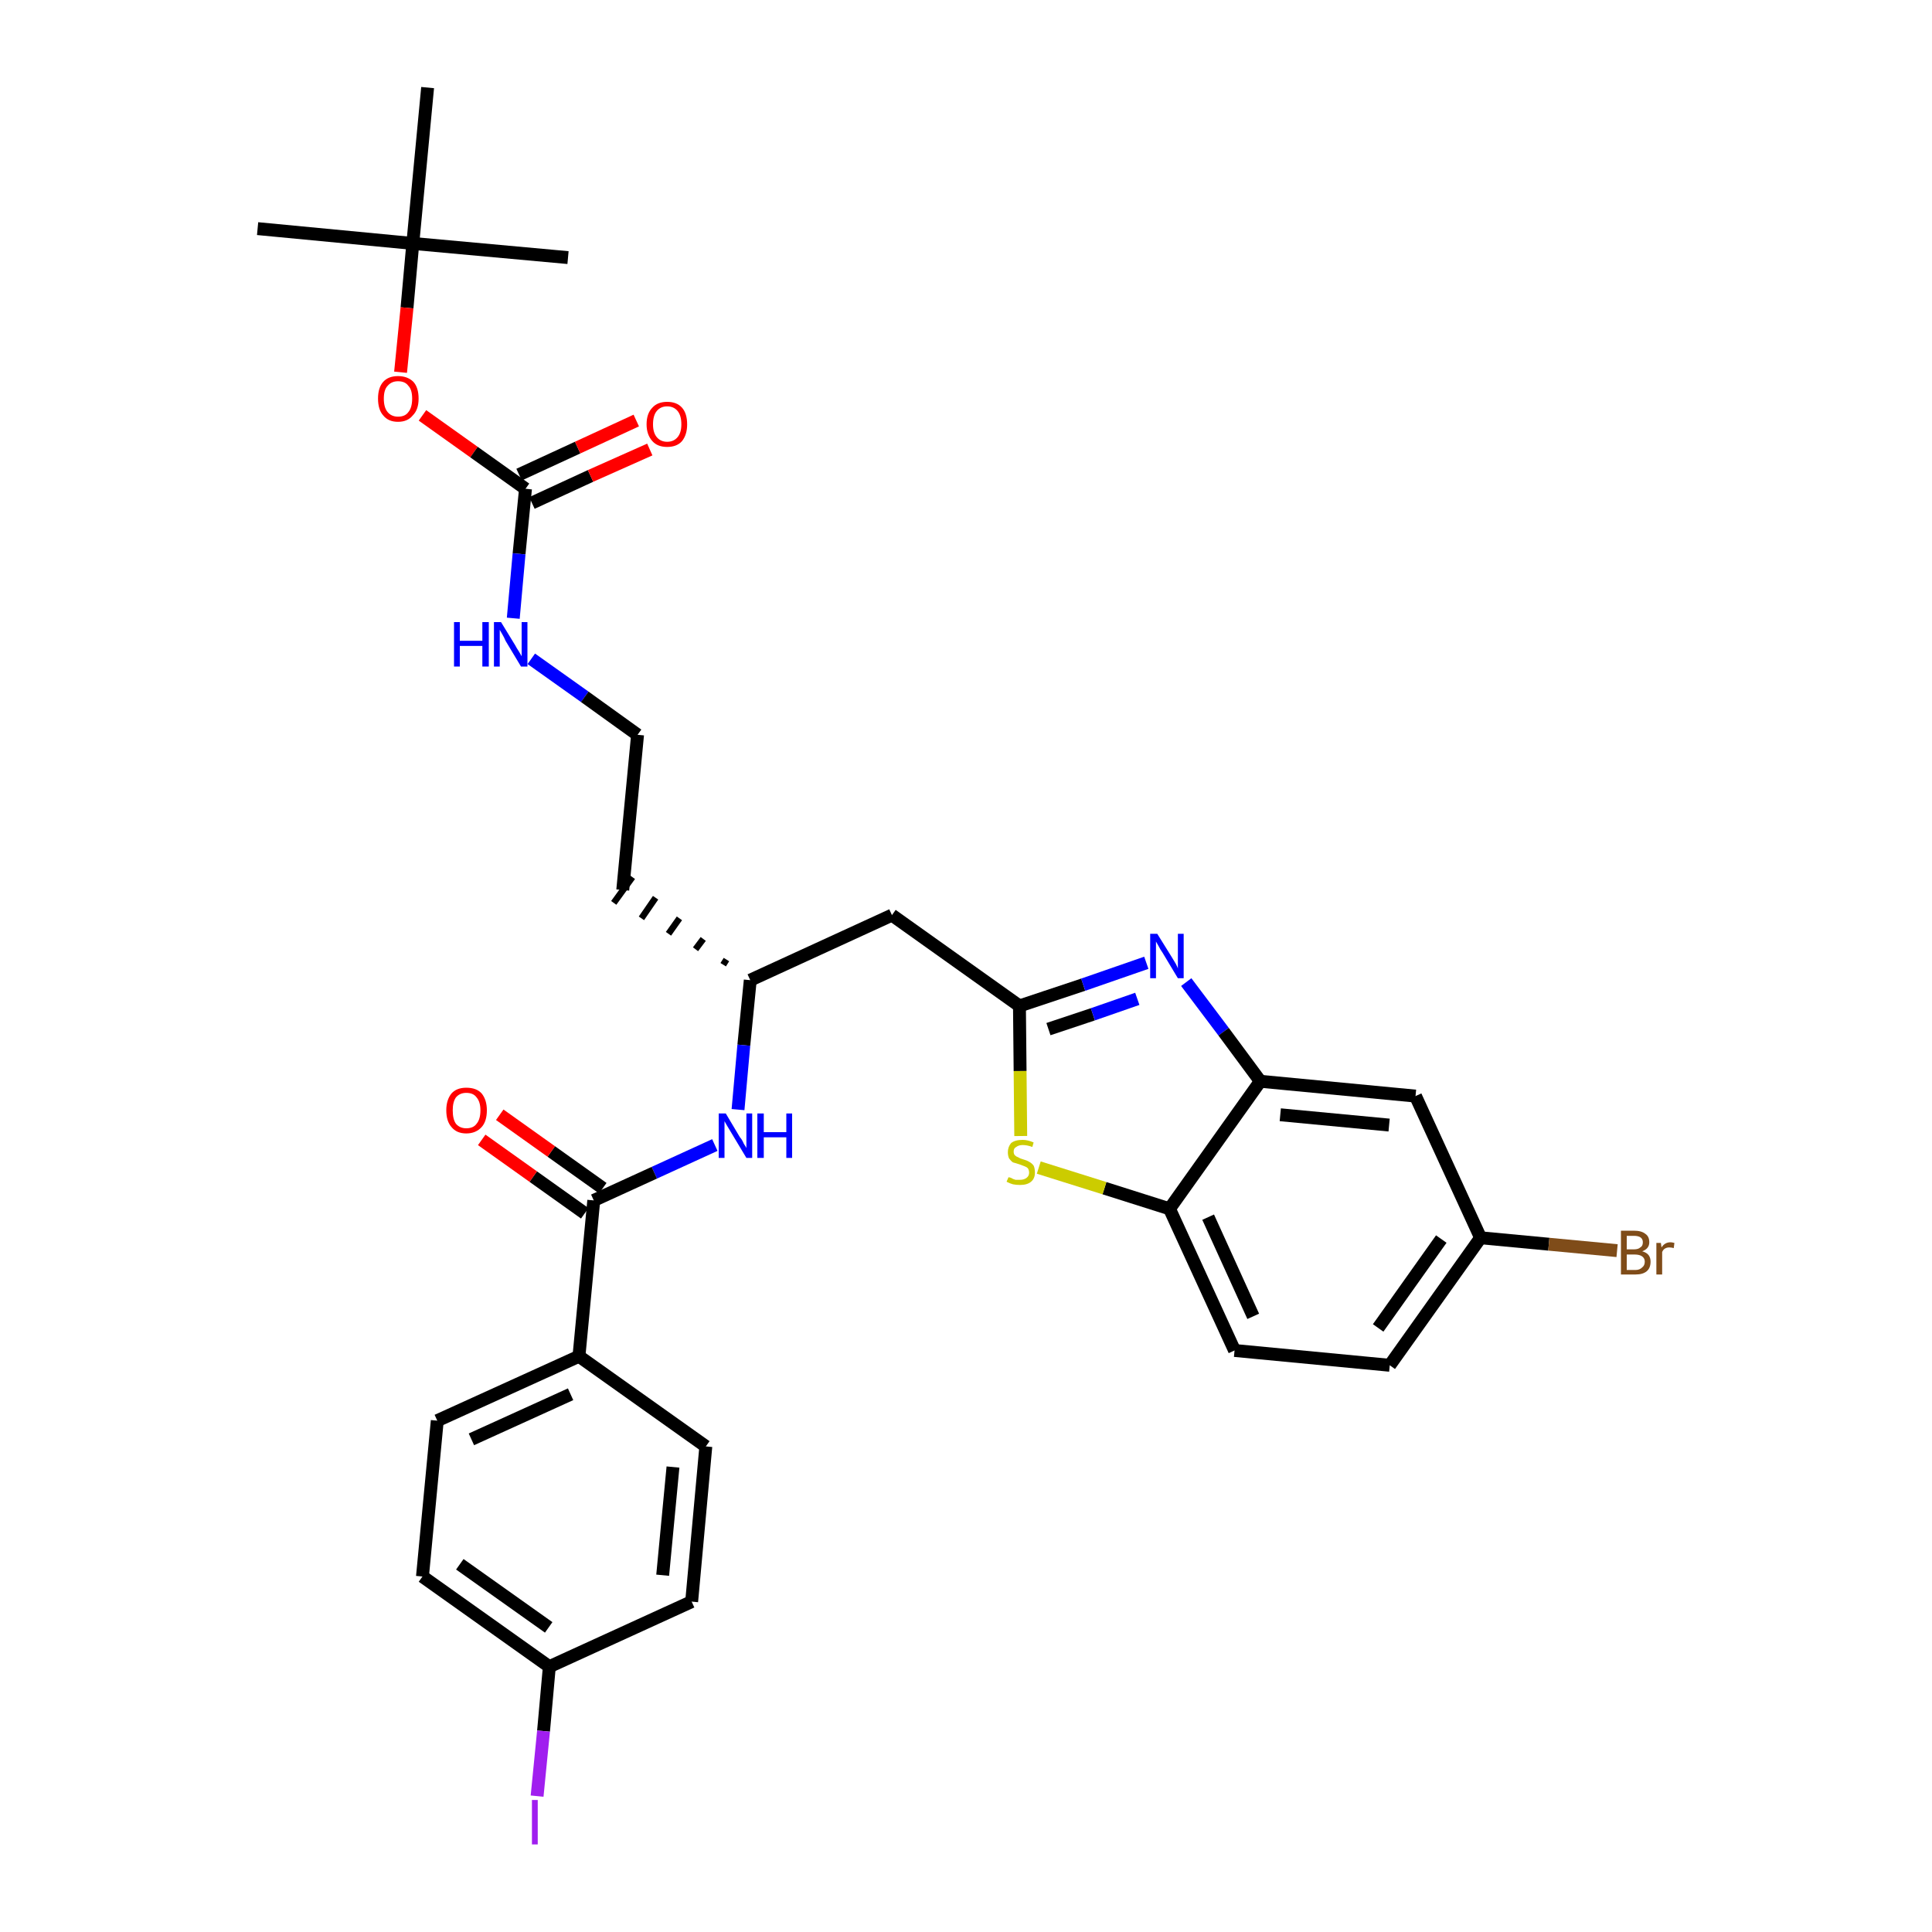 <?xml version='1.0' encoding='iso-8859-1'?>
<svg version='1.1' baseProfile='full'
              xmlns='http://www.w3.org/2000/svg'
                      xmlns:rdkit='http://www.rdkit.org/xml'
                      xmlns:xlink='http://www.w3.org/1999/xlink'
                  xml:space='preserve'
width='300px' height='300px' viewBox='0 0 300 300'>
<!-- END OF HEADER -->
<path class='bond-0 atom-0 atom-1' d='M 40.0,35.5 L 64.1,37.8' style='fill:none;fill-rule:evenodd;stroke:#000000;stroke-width:2.0px;stroke-linecap:butt;stroke-linejoin:miter;stroke-opacity:1' />
<path class='bond-1 atom-1 atom-2' d='M 64.1,37.8 L 88.2,40.0' style='fill:none;fill-rule:evenodd;stroke:#000000;stroke-width:2.0px;stroke-linecap:butt;stroke-linejoin:miter;stroke-opacity:1' />
<path class='bond-2 atom-1 atom-3' d='M 64.1,37.8 L 66.4,13.6' style='fill:none;fill-rule:evenodd;stroke:#000000;stroke-width:2.0px;stroke-linecap:butt;stroke-linejoin:miter;stroke-opacity:1' />
<path class='bond-3 atom-1 atom-4' d='M 64.1,37.8 L 63.2,47.8' style='fill:none;fill-rule:evenodd;stroke:#000000;stroke-width:2.0px;stroke-linecap:butt;stroke-linejoin:miter;stroke-opacity:1' />
<path class='bond-3 atom-1 atom-4' d='M 63.2,47.8 L 62.2,57.8' style='fill:none;fill-rule:evenodd;stroke:#FF0000;stroke-width:2.0px;stroke-linecap:butt;stroke-linejoin:miter;stroke-opacity:1' />
<path class='bond-4 atom-4 atom-5' d='M 65.6,64.5 L 73.6,70.2' style='fill:none;fill-rule:evenodd;stroke:#FF0000;stroke-width:2.0px;stroke-linecap:butt;stroke-linejoin:miter;stroke-opacity:1' />
<path class='bond-4 atom-4 atom-5' d='M 73.6,70.2 L 81.6,75.9' style='fill:none;fill-rule:evenodd;stroke:#000000;stroke-width:2.0px;stroke-linecap:butt;stroke-linejoin:miter;stroke-opacity:1' />
<path class='bond-5 atom-5 atom-6' d='M 82.6,78.1 L 91.7,73.9' style='fill:none;fill-rule:evenodd;stroke:#000000;stroke-width:2.0px;stroke-linecap:butt;stroke-linejoin:miter;stroke-opacity:1' />
<path class='bond-5 atom-5 atom-6' d='M 91.7,73.9 L 100.9,69.8' style='fill:none;fill-rule:evenodd;stroke:#FF0000;stroke-width:2.0px;stroke-linecap:butt;stroke-linejoin:miter;stroke-opacity:1' />
<path class='bond-5 atom-5 atom-6' d='M 80.6,73.7 L 89.7,69.5' style='fill:none;fill-rule:evenodd;stroke:#000000;stroke-width:2.0px;stroke-linecap:butt;stroke-linejoin:miter;stroke-opacity:1' />
<path class='bond-5 atom-5 atom-6' d='M 89.7,69.5 L 98.8,65.3' style='fill:none;fill-rule:evenodd;stroke:#FF0000;stroke-width:2.0px;stroke-linecap:butt;stroke-linejoin:miter;stroke-opacity:1' />
<path class='bond-6 atom-5 atom-7' d='M 81.6,75.9 L 80.6,86.0' style='fill:none;fill-rule:evenodd;stroke:#000000;stroke-width:2.0px;stroke-linecap:butt;stroke-linejoin:miter;stroke-opacity:1' />
<path class='bond-6 atom-5 atom-7' d='M 80.6,86.0 L 79.7,96.0' style='fill:none;fill-rule:evenodd;stroke:#0000FF;stroke-width:2.0px;stroke-linecap:butt;stroke-linejoin:miter;stroke-opacity:1' />
<path class='bond-7 atom-7 atom-8' d='M 82.5,102.3 L 90.8,108.2' style='fill:none;fill-rule:evenodd;stroke:#0000FF;stroke-width:2.0px;stroke-linecap:butt;stroke-linejoin:miter;stroke-opacity:1' />
<path class='bond-7 atom-7 atom-8' d='M 90.8,108.2 L 99.0,114.1' style='fill:none;fill-rule:evenodd;stroke:#000000;stroke-width:2.0px;stroke-linecap:butt;stroke-linejoin:miter;stroke-opacity:1' />
<path class='bond-8 atom-8 atom-9' d='M 99.0,114.1 L 96.7,138.2' style='fill:none;fill-rule:evenodd;stroke:#000000;stroke-width:2.0px;stroke-linecap:butt;stroke-linejoin:miter;stroke-opacity:1' />
<path class='bond-9 atom-10 atom-9' d='M 112.8,149.0 L 112.3,149.8' style='fill:none;fill-rule:evenodd;stroke:#000000;stroke-width:1.0px;stroke-linecap:butt;stroke-linejoin:miter;stroke-opacity:1' />
<path class='bond-9 atom-10 atom-9' d='M 109.2,145.8 L 108.0,147.4' style='fill:none;fill-rule:evenodd;stroke:#000000;stroke-width:1.0px;stroke-linecap:butt;stroke-linejoin:miter;stroke-opacity:1' />
<path class='bond-9 atom-10 atom-9' d='M 105.5,142.6 L 103.8,145.0' style='fill:none;fill-rule:evenodd;stroke:#000000;stroke-width:1.0px;stroke-linecap:butt;stroke-linejoin:miter;stroke-opacity:1' />
<path class='bond-9 atom-10 atom-9' d='M 101.8,139.4 L 99.6,142.6' style='fill:none;fill-rule:evenodd;stroke:#000000;stroke-width:1.0px;stroke-linecap:butt;stroke-linejoin:miter;stroke-opacity:1' />
<path class='bond-9 atom-10 atom-9' d='M 98.2,136.2 L 95.3,140.2' style='fill:none;fill-rule:evenodd;stroke:#000000;stroke-width:1.0px;stroke-linecap:butt;stroke-linejoin:miter;stroke-opacity:1' />
<path class='bond-10 atom-10 atom-11' d='M 116.5,152.2 L 138.5,142.1' style='fill:none;fill-rule:evenodd;stroke:#000000;stroke-width:2.0px;stroke-linecap:butt;stroke-linejoin:miter;stroke-opacity:1' />
<path class='bond-21 atom-10 atom-22' d='M 116.5,152.2 L 115.5,162.3' style='fill:none;fill-rule:evenodd;stroke:#000000;stroke-width:2.0px;stroke-linecap:butt;stroke-linejoin:miter;stroke-opacity:1' />
<path class='bond-21 atom-10 atom-22' d='M 115.5,162.3 L 114.6,172.3' style='fill:none;fill-rule:evenodd;stroke:#0000FF;stroke-width:2.0px;stroke-linecap:butt;stroke-linejoin:miter;stroke-opacity:1' />
<path class='bond-11 atom-11 atom-12' d='M 138.5,142.1 L 158.3,156.2' style='fill:none;fill-rule:evenodd;stroke:#000000;stroke-width:2.0px;stroke-linecap:butt;stroke-linejoin:miter;stroke-opacity:1' />
<path class='bond-12 atom-12 atom-13' d='M 158.3,156.2 L 168.2,152.9' style='fill:none;fill-rule:evenodd;stroke:#000000;stroke-width:2.0px;stroke-linecap:butt;stroke-linejoin:miter;stroke-opacity:1' />
<path class='bond-12 atom-12 atom-13' d='M 168.2,152.9 L 178.0,149.5' style='fill:none;fill-rule:evenodd;stroke:#0000FF;stroke-width:2.0px;stroke-linecap:butt;stroke-linejoin:miter;stroke-opacity:1' />
<path class='bond-12 atom-12 atom-13' d='M 162.8,159.8 L 169.7,157.5' style='fill:none;fill-rule:evenodd;stroke:#000000;stroke-width:2.0px;stroke-linecap:butt;stroke-linejoin:miter;stroke-opacity:1' />
<path class='bond-12 atom-12 atom-13' d='M 169.7,157.5 L 176.6,155.1' style='fill:none;fill-rule:evenodd;stroke:#0000FF;stroke-width:2.0px;stroke-linecap:butt;stroke-linejoin:miter;stroke-opacity:1' />
<path class='bond-31 atom-21 atom-12' d='M 158.5,176.4 L 158.4,166.3' style='fill:none;fill-rule:evenodd;stroke:#CCCC00;stroke-width:2.0px;stroke-linecap:butt;stroke-linejoin:miter;stroke-opacity:1' />
<path class='bond-31 atom-21 atom-12' d='M 158.4,166.3 L 158.3,156.2' style='fill:none;fill-rule:evenodd;stroke:#000000;stroke-width:2.0px;stroke-linecap:butt;stroke-linejoin:miter;stroke-opacity:1' />
<path class='bond-13 atom-13 atom-14' d='M 184.2,152.5 L 190.0,160.2' style='fill:none;fill-rule:evenodd;stroke:#0000FF;stroke-width:2.0px;stroke-linecap:butt;stroke-linejoin:miter;stroke-opacity:1' />
<path class='bond-13 atom-13 atom-14' d='M 190.0,160.2 L 195.7,167.9' style='fill:none;fill-rule:evenodd;stroke:#000000;stroke-width:2.0px;stroke-linecap:butt;stroke-linejoin:miter;stroke-opacity:1' />
<path class='bond-14 atom-14 atom-15' d='M 195.7,167.9 L 219.8,170.2' style='fill:none;fill-rule:evenodd;stroke:#000000;stroke-width:2.0px;stroke-linecap:butt;stroke-linejoin:miter;stroke-opacity:1' />
<path class='bond-14 atom-14 atom-15' d='M 198.8,173.1 L 215.7,174.7' style='fill:none;fill-rule:evenodd;stroke:#000000;stroke-width:2.0px;stroke-linecap:butt;stroke-linejoin:miter;stroke-opacity:1' />
<path class='bond-33 atom-20 atom-14' d='M 181.6,187.7 L 195.7,167.9' style='fill:none;fill-rule:evenodd;stroke:#000000;stroke-width:2.0px;stroke-linecap:butt;stroke-linejoin:miter;stroke-opacity:1' />
<path class='bond-15 atom-15 atom-16' d='M 219.8,170.2 L 229.9,192.2' style='fill:none;fill-rule:evenodd;stroke:#000000;stroke-width:2.0px;stroke-linecap:butt;stroke-linejoin:miter;stroke-opacity:1' />
<path class='bond-16 atom-16 atom-17' d='M 229.9,192.2 L 240.5,193.2' style='fill:none;fill-rule:evenodd;stroke:#000000;stroke-width:2.0px;stroke-linecap:butt;stroke-linejoin:miter;stroke-opacity:1' />
<path class='bond-16 atom-16 atom-17' d='M 240.5,193.2 L 251.1,194.2' style='fill:none;fill-rule:evenodd;stroke:#7F4C19;stroke-width:2.0px;stroke-linecap:butt;stroke-linejoin:miter;stroke-opacity:1' />
<path class='bond-17 atom-16 atom-18' d='M 229.9,192.2 L 215.8,212.0' style='fill:none;fill-rule:evenodd;stroke:#000000;stroke-width:2.0px;stroke-linecap:butt;stroke-linejoin:miter;stroke-opacity:1' />
<path class='bond-17 atom-16 atom-18' d='M 223.8,192.4 L 214.0,206.2' style='fill:none;fill-rule:evenodd;stroke:#000000;stroke-width:2.0px;stroke-linecap:butt;stroke-linejoin:miter;stroke-opacity:1' />
<path class='bond-18 atom-18 atom-19' d='M 215.8,212.0 L 191.7,209.7' style='fill:none;fill-rule:evenodd;stroke:#000000;stroke-width:2.0px;stroke-linecap:butt;stroke-linejoin:miter;stroke-opacity:1' />
<path class='bond-19 atom-19 atom-20' d='M 191.7,209.7 L 181.6,187.7' style='fill:none;fill-rule:evenodd;stroke:#000000;stroke-width:2.0px;stroke-linecap:butt;stroke-linejoin:miter;stroke-opacity:1' />
<path class='bond-19 atom-19 atom-20' d='M 194.6,204.4 L 187.6,189.0' style='fill:none;fill-rule:evenodd;stroke:#000000;stroke-width:2.0px;stroke-linecap:butt;stroke-linejoin:miter;stroke-opacity:1' />
<path class='bond-20 atom-20 atom-21' d='M 181.6,187.7 L 171.5,184.5' style='fill:none;fill-rule:evenodd;stroke:#000000;stroke-width:2.0px;stroke-linecap:butt;stroke-linejoin:miter;stroke-opacity:1' />
<path class='bond-20 atom-20 atom-21' d='M 171.5,184.5 L 161.3,181.3' style='fill:none;fill-rule:evenodd;stroke:#CCCC00;stroke-width:2.0px;stroke-linecap:butt;stroke-linejoin:miter;stroke-opacity:1' />
<path class='bond-22 atom-22 atom-23' d='M 111.0,177.8 L 101.6,182.1' style='fill:none;fill-rule:evenodd;stroke:#0000FF;stroke-width:2.0px;stroke-linecap:butt;stroke-linejoin:miter;stroke-opacity:1' />
<path class='bond-22 atom-22 atom-23' d='M 101.6,182.1 L 92.2,186.4' style='fill:none;fill-rule:evenodd;stroke:#000000;stroke-width:2.0px;stroke-linecap:butt;stroke-linejoin:miter;stroke-opacity:1' />
<path class='bond-23 atom-23 atom-24' d='M 93.6,184.5 L 85.6,178.8' style='fill:none;fill-rule:evenodd;stroke:#000000;stroke-width:2.0px;stroke-linecap:butt;stroke-linejoin:miter;stroke-opacity:1' />
<path class='bond-23 atom-23 atom-24' d='M 85.6,178.8 L 77.6,173.1' style='fill:none;fill-rule:evenodd;stroke:#FF0000;stroke-width:2.0px;stroke-linecap:butt;stroke-linejoin:miter;stroke-opacity:1' />
<path class='bond-23 atom-23 atom-24' d='M 90.8,188.4 L 82.8,182.7' style='fill:none;fill-rule:evenodd;stroke:#000000;stroke-width:2.0px;stroke-linecap:butt;stroke-linejoin:miter;stroke-opacity:1' />
<path class='bond-23 atom-23 atom-24' d='M 82.8,182.7 L 74.8,177.0' style='fill:none;fill-rule:evenodd;stroke:#FF0000;stroke-width:2.0px;stroke-linecap:butt;stroke-linejoin:miter;stroke-opacity:1' />
<path class='bond-24 atom-23 atom-25' d='M 92.2,186.4 L 89.9,210.6' style='fill:none;fill-rule:evenodd;stroke:#000000;stroke-width:2.0px;stroke-linecap:butt;stroke-linejoin:miter;stroke-opacity:1' />
<path class='bond-25 atom-25 atom-26' d='M 89.9,210.6 L 67.9,220.6' style='fill:none;fill-rule:evenodd;stroke:#000000;stroke-width:2.0px;stroke-linecap:butt;stroke-linejoin:miter;stroke-opacity:1' />
<path class='bond-25 atom-25 atom-26' d='M 88.6,216.5 L 73.2,223.5' style='fill:none;fill-rule:evenodd;stroke:#000000;stroke-width:2.0px;stroke-linecap:butt;stroke-linejoin:miter;stroke-opacity:1' />
<path class='bond-32 atom-31 atom-25' d='M 109.6,224.6 L 89.9,210.6' style='fill:none;fill-rule:evenodd;stroke:#000000;stroke-width:2.0px;stroke-linecap:butt;stroke-linejoin:miter;stroke-opacity:1' />
<path class='bond-26 atom-26 atom-27' d='M 67.9,220.6 L 65.6,244.8' style='fill:none;fill-rule:evenodd;stroke:#000000;stroke-width:2.0px;stroke-linecap:butt;stroke-linejoin:miter;stroke-opacity:1' />
<path class='bond-27 atom-27 atom-28' d='M 65.6,244.8 L 85.3,258.8' style='fill:none;fill-rule:evenodd;stroke:#000000;stroke-width:2.0px;stroke-linecap:butt;stroke-linejoin:miter;stroke-opacity:1' />
<path class='bond-27 atom-27 atom-28' d='M 71.4,242.9 L 85.2,252.7' style='fill:none;fill-rule:evenodd;stroke:#000000;stroke-width:2.0px;stroke-linecap:butt;stroke-linejoin:miter;stroke-opacity:1' />
<path class='bond-28 atom-28 atom-29' d='M 85.3,258.8 L 84.4,268.8' style='fill:none;fill-rule:evenodd;stroke:#000000;stroke-width:2.0px;stroke-linecap:butt;stroke-linejoin:miter;stroke-opacity:1' />
<path class='bond-28 atom-28 atom-29' d='M 84.4,268.8 L 83.4,278.9' style='fill:none;fill-rule:evenodd;stroke:#A01EEF;stroke-width:2.0px;stroke-linecap:butt;stroke-linejoin:miter;stroke-opacity:1' />
<path class='bond-29 atom-28 atom-30' d='M 85.3,258.8 L 107.4,248.7' style='fill:none;fill-rule:evenodd;stroke:#000000;stroke-width:2.0px;stroke-linecap:butt;stroke-linejoin:miter;stroke-opacity:1' />
<path class='bond-30 atom-30 atom-31' d='M 107.4,248.7 L 109.6,224.6' style='fill:none;fill-rule:evenodd;stroke:#000000;stroke-width:2.0px;stroke-linecap:butt;stroke-linejoin:miter;stroke-opacity:1' />
<path class='bond-30 atom-30 atom-31' d='M 102.9,244.6 L 104.5,227.8' style='fill:none;fill-rule:evenodd;stroke:#000000;stroke-width:2.0px;stroke-linecap:butt;stroke-linejoin:miter;stroke-opacity:1' />
<path  class='atom-4' d='M 58.7 61.9
Q 58.7 60.2, 59.5 59.3
Q 60.3 58.4, 61.8 58.4
Q 63.3 58.4, 64.2 59.3
Q 65.0 60.2, 65.0 61.9
Q 65.0 63.6, 64.1 64.5
Q 63.3 65.5, 61.8 65.5
Q 60.3 65.5, 59.5 64.5
Q 58.7 63.6, 58.7 61.9
M 61.8 64.7
Q 62.9 64.7, 63.4 64.0
Q 64.0 63.3, 64.0 61.9
Q 64.0 60.5, 63.4 59.9
Q 62.9 59.2, 61.8 59.2
Q 60.8 59.2, 60.2 59.9
Q 59.6 60.5, 59.6 61.9
Q 59.6 63.3, 60.2 64.0
Q 60.8 64.7, 61.8 64.7
' fill='#FF0000'/>
<path  class='atom-6' d='M 100.4 65.9
Q 100.4 64.2, 101.3 63.3
Q 102.1 62.4, 103.6 62.4
Q 105.1 62.4, 105.9 63.3
Q 106.7 64.2, 106.7 65.9
Q 106.7 67.5, 105.9 68.5
Q 105.1 69.4, 103.6 69.4
Q 102.1 69.4, 101.3 68.5
Q 100.4 67.5, 100.4 65.9
M 103.6 68.6
Q 104.6 68.6, 105.2 67.9
Q 105.8 67.2, 105.8 65.9
Q 105.8 64.5, 105.2 63.8
Q 104.6 63.1, 103.6 63.1
Q 102.6 63.1, 102.0 63.8
Q 101.4 64.5, 101.4 65.9
Q 101.4 67.2, 102.0 67.9
Q 102.6 68.6, 103.6 68.6
' fill='#FF0000'/>
<path  class='atom-7' d='M 70.5 96.6
L 71.4 96.6
L 71.4 99.5
L 74.9 99.5
L 74.9 96.6
L 75.9 96.6
L 75.9 103.5
L 74.9 103.5
L 74.9 100.3
L 71.4 100.3
L 71.4 103.5
L 70.5 103.5
L 70.5 96.6
' fill='#0000FF'/>
<path  class='atom-7' d='M 77.8 96.6
L 80.0 100.2
Q 80.2 100.6, 80.6 101.2
Q 81.0 101.9, 81.0 101.9
L 81.0 96.6
L 81.9 96.6
L 81.9 103.5
L 80.9 103.5
L 78.5 99.5
Q 78.3 99.0, 78.0 98.5
Q 77.7 98.0, 77.6 97.8
L 77.6 103.5
L 76.7 103.5
L 76.7 96.6
L 77.8 96.6
' fill='#0000FF'/>
<path  class='atom-13' d='M 179.7 145.0
L 182.0 148.7
Q 182.2 149.0, 182.6 149.7
Q 182.9 150.3, 182.9 150.4
L 182.9 145.0
L 183.8 145.0
L 183.8 151.9
L 182.9 151.9
L 180.5 147.9
Q 180.2 147.5, 179.9 146.9
Q 179.6 146.4, 179.5 146.2
L 179.5 151.9
L 178.6 151.9
L 178.6 145.0
L 179.7 145.0
' fill='#0000FF'/>
<path  class='atom-17' d='M 255.0 194.3
Q 255.7 194.5, 256.0 194.9
Q 256.3 195.3, 256.3 195.9
Q 256.3 196.9, 255.7 197.4
Q 255.1 197.9, 254.0 197.9
L 251.7 197.9
L 251.7 191.1
L 253.7 191.1
Q 254.9 191.1, 255.5 191.6
Q 256.1 192.0, 256.1 192.9
Q 256.1 193.9, 255.0 194.3
M 252.6 191.9
L 252.6 194.0
L 253.7 194.0
Q 254.4 194.0, 254.7 193.7
Q 255.1 193.5, 255.1 192.9
Q 255.1 191.9, 253.7 191.9
L 252.6 191.9
M 254.0 197.2
Q 254.6 197.2, 255.0 196.8
Q 255.4 196.5, 255.4 195.9
Q 255.4 195.4, 255.0 195.1
Q 254.6 194.8, 253.8 194.8
L 252.6 194.8
L 252.6 197.2
L 254.0 197.2
' fill='#7F4C19'/>
<path  class='atom-17' d='M 257.9 193.0
L 258.0 193.7
Q 258.5 192.9, 259.4 192.9
Q 259.6 192.9, 260.0 193.0
L 259.9 193.8
Q 259.5 193.7, 259.2 193.7
Q 258.8 193.7, 258.5 193.9
Q 258.3 194.0, 258.1 194.4
L 258.1 197.9
L 257.2 197.9
L 257.2 193.0
L 257.9 193.0
' fill='#7F4C19'/>
<path  class='atom-21' d='M 156.6 182.8
Q 156.7 182.8, 157.0 182.9
Q 157.3 183.1, 157.7 183.2
Q 158.0 183.2, 158.4 183.2
Q 159.0 183.2, 159.4 182.9
Q 159.8 182.6, 159.8 182.1
Q 159.8 181.7, 159.6 181.4
Q 159.4 181.2, 159.1 181.1
Q 158.8 181.0, 158.3 180.8
Q 157.7 180.6, 157.3 180.5
Q 157.0 180.3, 156.7 179.9
Q 156.5 179.5, 156.5 178.9
Q 156.5 178.1, 157.0 177.5
Q 157.6 177.0, 158.8 177.0
Q 159.6 177.0, 160.5 177.4
L 160.3 178.1
Q 159.5 177.8, 158.8 177.8
Q 158.2 177.8, 157.8 178.1
Q 157.4 178.3, 157.4 178.8
Q 157.4 179.2, 157.6 179.4
Q 157.8 179.6, 158.1 179.7
Q 158.4 179.9, 158.8 180.0
Q 159.5 180.2, 159.8 180.4
Q 160.2 180.6, 160.5 181.0
Q 160.7 181.4, 160.7 182.1
Q 160.7 183.0, 160.1 183.5
Q 159.5 184.0, 158.4 184.0
Q 157.8 184.0, 157.3 183.9
Q 156.9 183.8, 156.3 183.5
L 156.6 182.8
' fill='#CCCC00'/>
<path  class='atom-22' d='M 112.7 172.9
L 114.9 176.6
Q 115.2 176.9, 115.5 177.6
Q 115.9 178.2, 115.9 178.3
L 115.9 172.9
L 116.8 172.9
L 116.8 179.8
L 115.9 179.8
L 113.5 175.8
Q 113.2 175.3, 112.9 174.8
Q 112.6 174.3, 112.5 174.1
L 112.5 179.8
L 111.6 179.8
L 111.6 172.9
L 112.7 172.9
' fill='#0000FF'/>
<path  class='atom-22' d='M 117.6 172.9
L 118.6 172.9
L 118.6 175.8
L 122.1 175.8
L 122.1 172.9
L 123.0 172.9
L 123.0 179.8
L 122.1 179.8
L 122.1 176.6
L 118.6 176.6
L 118.6 179.8
L 117.6 179.8
L 117.6 172.9
' fill='#0000FF'/>
<path  class='atom-24' d='M 69.3 172.4
Q 69.3 170.8, 70.1 169.8
Q 70.9 168.9, 72.4 168.9
Q 74.0 168.9, 74.8 169.8
Q 75.6 170.8, 75.6 172.4
Q 75.6 174.1, 74.8 175.0
Q 73.9 176.0, 72.4 176.0
Q 70.9 176.0, 70.1 175.0
Q 69.3 174.1, 69.3 172.4
M 72.4 175.2
Q 73.5 175.2, 74.0 174.5
Q 74.6 173.8, 74.6 172.4
Q 74.6 171.1, 74.0 170.4
Q 73.5 169.7, 72.4 169.7
Q 71.4 169.7, 70.8 170.4
Q 70.3 171.1, 70.3 172.4
Q 70.3 173.8, 70.8 174.5
Q 71.4 175.2, 72.4 175.2
' fill='#FF0000'/>
<path  class='atom-29' d='M 82.6 279.5
L 83.5 279.5
L 83.5 286.4
L 82.6 286.4
L 82.6 279.5
' fill='#A01EEF'/>
</svg>
